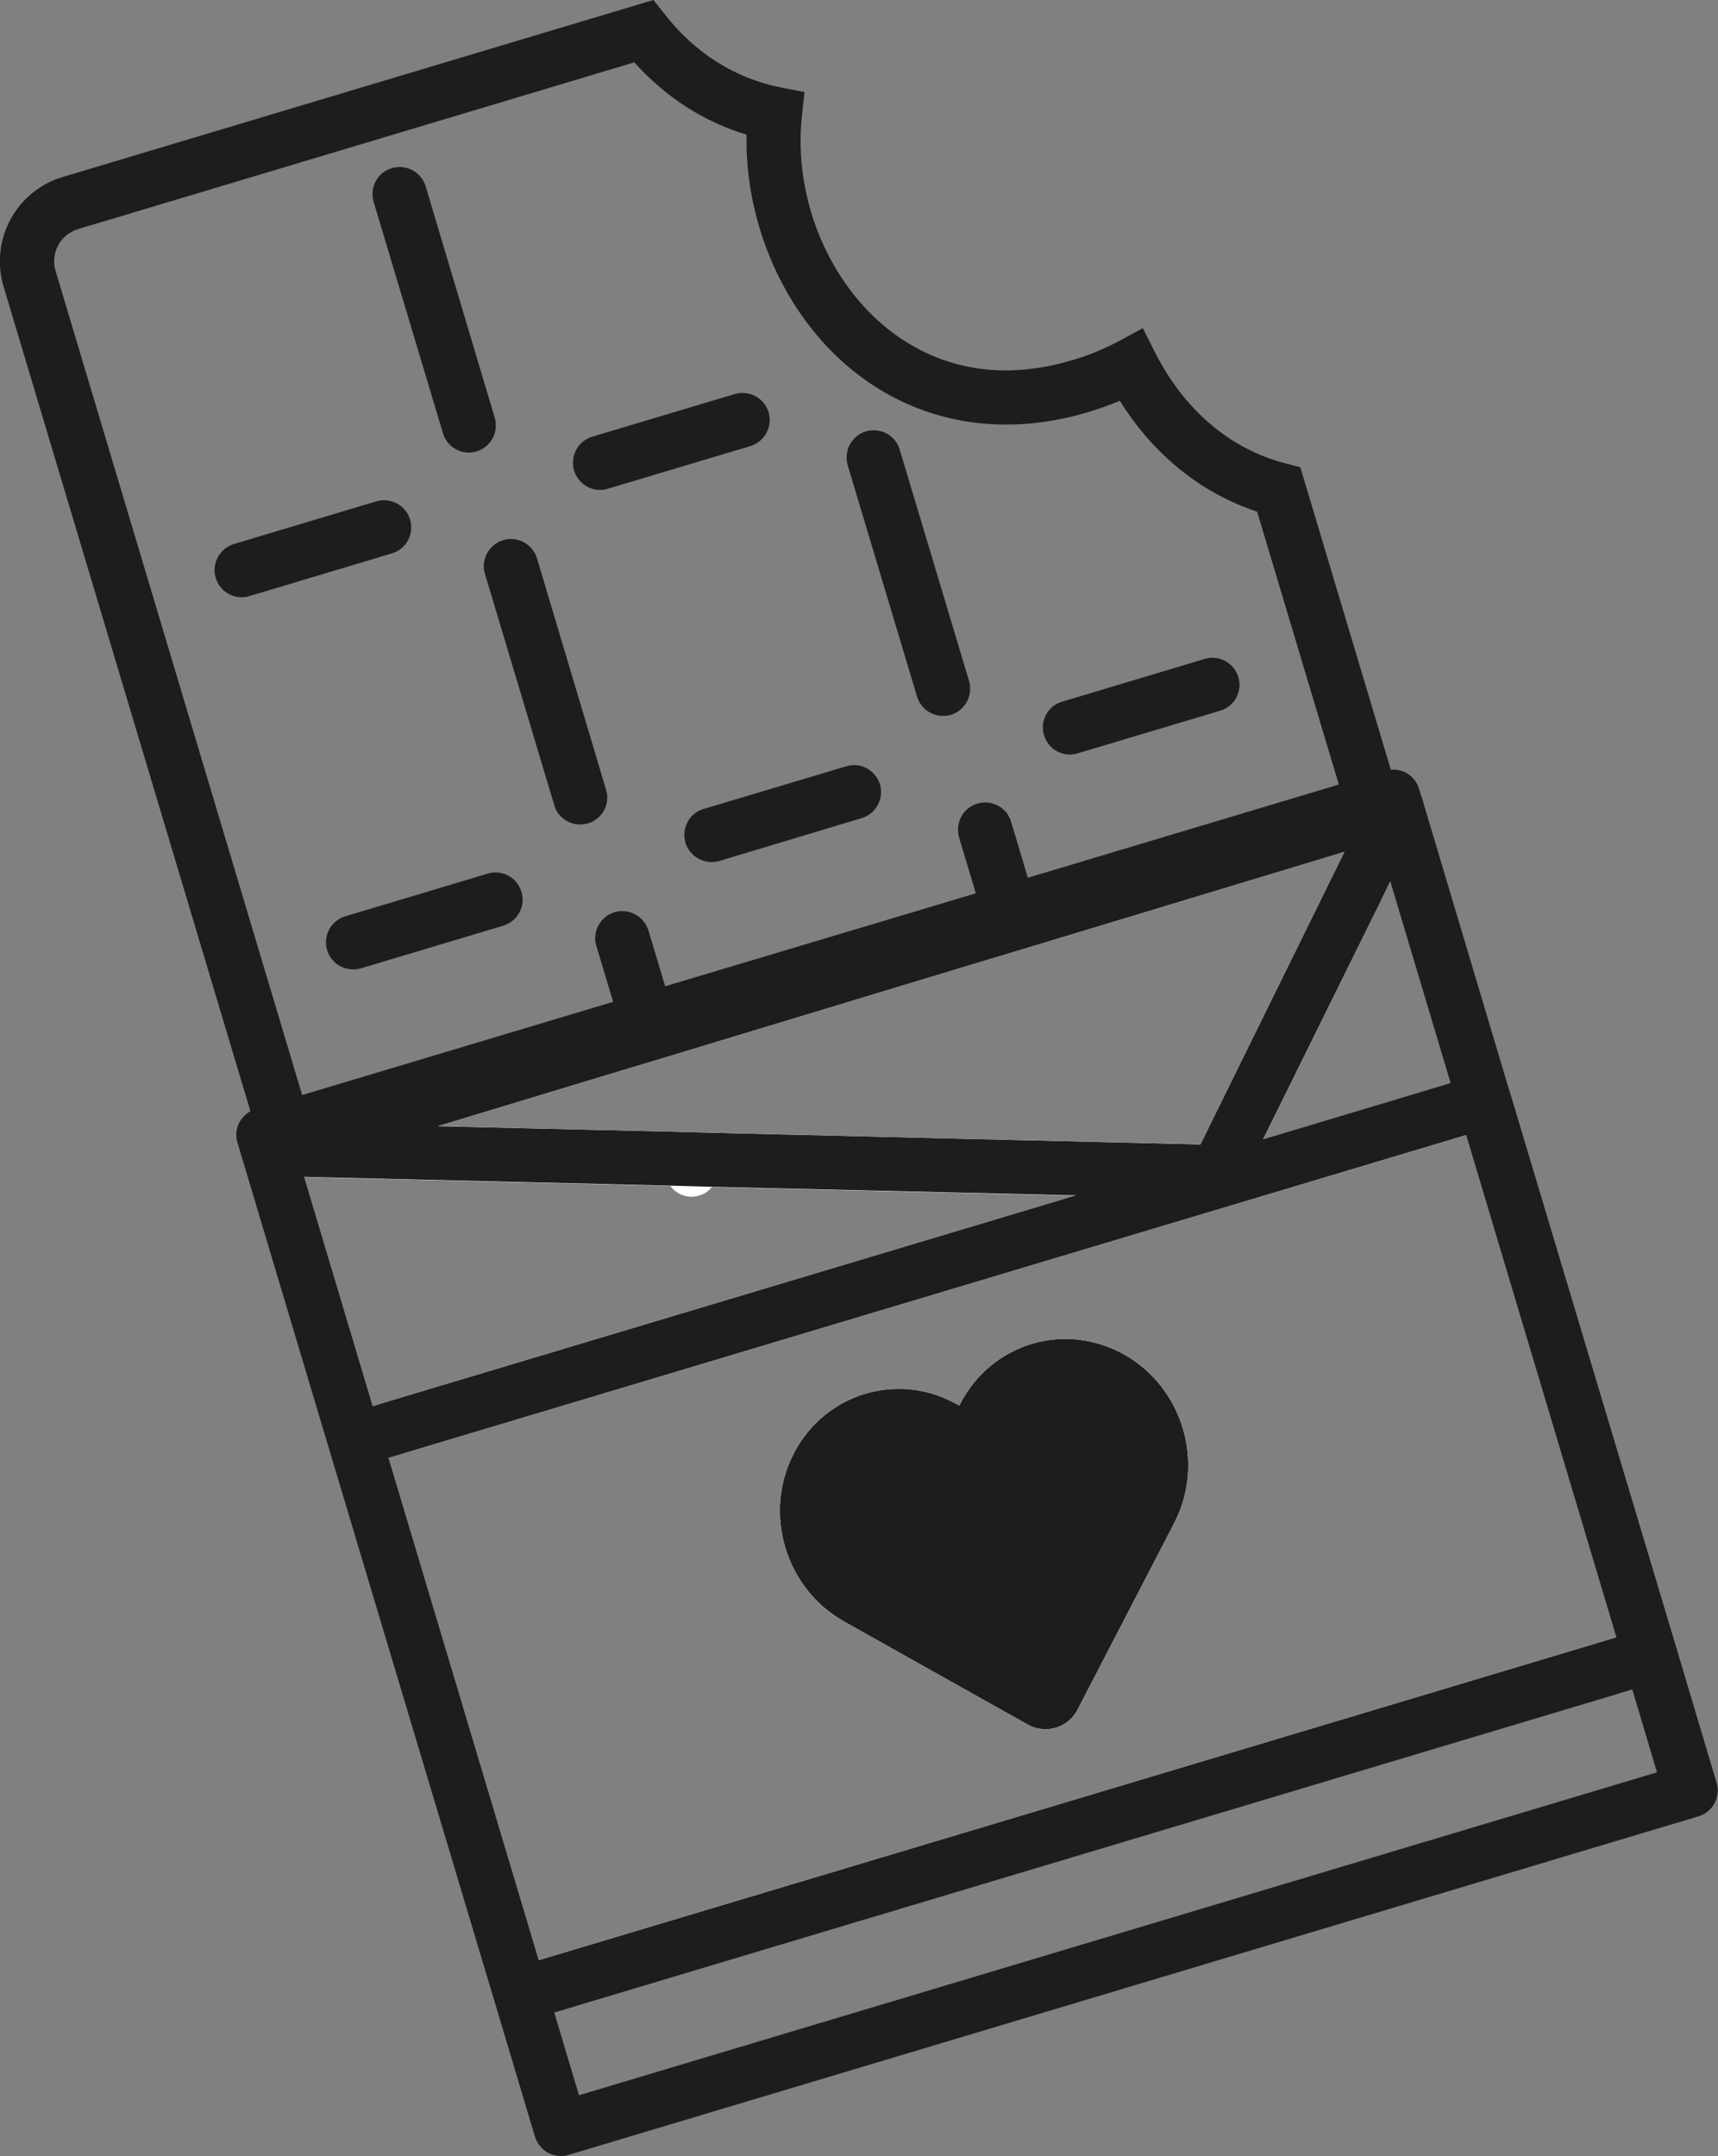 <?xml version="1.0" encoding="UTF-8"?>
<svg id="Calque_2" xmlns="http://www.w3.org/2000/svg" viewBox="0 0 58.45 73.32">
  <rect x="0" y="0" width="58.45" height="73.32" fill="#808080" stroke="none"/>
  <defs>
    <style>
      .cls-1 {
        fill: #1d1d1b;
      }

      .cls-2 {
        fill: #fff;
      }
    </style>
  </defs>
  <g id="Calque_1-2" data-name="Calque_1">
    <g>
      <path class="cls-1" d="M57.03,58.6l-.45-1.49-6.16-20.57-2.4-8.02-.59-1.96-.11-.38-3.08-10.29-.5-.13c-1.88-.48-3.45-1.82-4.43-3.75l-.43-.85-.83.45c-.5.26-1,.47-1.54.63-3.05.92-5.16-.11-6.4-1.13-1.99-1.65-3.11-4.45-2.83-7.14l.09-.84-.83-.16c-1.53-.31-2.89-1.16-3.92-2.48l-.39-.49L2.13,6.02C.55,6.49-.35,8.16.12,9.74l8.4,28.05.15.49.51,1.72,2.44,8.16,6.17,20.57.44,1.49c.11.35.27.67.48.94.33.44.78.77,1.28.97.6.25,1.29.3,1.96.1l33.08-9.9c.67-.2,1.22-.63,1.58-1.17.32-.45.5-.97.52-1.52.04-.34,0-.69-.1-1.04ZM19.7,71.25l-.84-2.81.7-.21-.27-.89-.26-.89-.7.21-5.11-17.08.7-.21-.27-.88-.26-.89-.71.22-2.33-7.79.77.02-.27-.93-.04-.11-.12-.41-.14-.48-.12-.4-.15-.48L1.89,9.21c-.18-.6.16-1.24.77-1.42L21.58,2.12c1.06,1.18,2.36,2.02,3.82,2.46-.06,3.03,1.28,6.09,3.54,7.96,2.23,1.84,5.11,2.37,8.1,1.47.36-.11.72-.24,1.06-.38,1.14,1.83,2.76,3.14,4.67,3.77l2.78,9.28.11.39.15.49.12.39.15.5.36,1.2.39,1.3.47-.97,2.05,6.85-.7.21.26.89.27.88.7-.21,5.11,17.08-.7.21.27.88.26.9.71-.22.84,2.82-36.67,10.98Z"/>
      <path class="cls-1" d="M16.22,15.35c-.49.15-1.01-.13-1.15-.62l-2.36-7.87c-.14-.48.13-1,.62-1.14.49-.15,1,.13,1.15.61l2.35,7.87c.15.49-.13,1-.61,1.15Z"/>
      <path class="cls-1" d="M20,28c-.48.15-1-.13-1.14-.61l-2.36-7.87c-.15-.49.13-1,.62-1.15.49-.15,1,.13,1.15.62l2.35,7.87c.15.48-.13,1-.62,1.14Z"/>
      <path class="cls-1" d="M23.29,35.76l-1.76.53-.14-.45-.13-.43-.13-.45-.13-.44-.14-.45-.57-1.9c-.15-.48.13-1,.62-1.15.49-.14,1,.14,1.15.62l.57,1.9.13.45.13.44.14.44.13.44.13.45Z"/>
      <path class="cls-1" d="M24.23,40.37h-.01c-.1.13-.25.24-.43.29-.37.12-.77-.03-.99-.33-.07-.08-.12-.18-.15-.29l-.19-.64-.28-.93,1.93.05.28.93.02.06c.1.31.02.63-.18.86Z"/>
      <path class="cls-1" d="M41.51,24.17l-4.85,1.45c-.48.15-1-.13-1.14-.62-.15-.48.13-1,.62-1.14l4.84-1.45c.49-.15,1,.13,1.15.61.15.49-.13,1.01-.62,1.15Z"/>
      <path class="cls-1" d="M25.53,15.17l-4.85,1.45c-.49.15-1-.13-1.15-.62-.14-.49.13-1,.62-1.15l4.85-1.45c.49-.14,1,.13,1.15.62.14.49-.13,1-.62,1.15Z"/>
      <path class="cls-1" d="M29.32,27.82l-4.85,1.46c-.49.14-1-.14-1.15-.62-.14-.49.13-1.01.62-1.15l4.85-1.45c.49-.15,1,.13,1.15.62.14.48-.14,1-.62,1.14Z"/>
      <path class="cls-1" d="M13.33,18.82l-4.84,1.45c-.49.15-1.01-.13-1.15-.62-.15-.48.13-1,.62-1.15l4.84-1.45c.49-.14,1.01.13,1.15.62.15.49-.13,1.01-.62,1.15Z"/>
      <path class="cls-1" d="M17.12,31.48l-4.84,1.45c-.49.14-1.01-.13-1.15-.62-.15-.49.13-1,.62-1.15l4.84-1.45c.49-.15,1.01.13,1.15.62.15.49-.13,1-.62,1.15Z"/>
      <path class="cls-1" d="M32.35,24.31c-.49.14-1-.13-1.15-.62l-2.36-7.87c-.14-.49.13-1,.62-1.15.49-.14,1.01.13,1.15.62l2.36,7.87c.14.49-.13,1-.62,1.15Z"/>
      <path class="cls-1" d="M35.62,32.03l-1.76.53-.13-.41-.14-.47-.13-.42-.13-.46-.13-.42-.57-1.9c-.14-.49.13-1.01.62-1.15.49-.15,1.01.13,1.15.62l.57,1.9.12.41.14.47.13.41.14.48.12.41Z"/>
      <g>
        <path class="cls-2" d="M39.95,51.79l-.04.08-3.25,6.27c-.32.62-1.08.85-1.69.51l-6.24-3.5c-2.01-1.12-2.78-3.69-1.72-5.73.53-1.02,1.42-1.72,2.42-2.02,1.01-.3,2.13-.21,3.13.36l.08.04.04-.08c.53-1.02,1.42-1.72,2.43-2.02,1-.3,2.12-.2,3.13.36,2,1.12,2.77,3.69,1.71,5.73Z"/>
        <path class="cls-2" d="M57.13,59.64l-.73-2.45-.26-.89-5.65-18.85-.26-.88-2.33-7.79-.39-1.3h0s-.01-.01-.01-.01l-.11-.38-1.58.47-10.58,3.17-1.77.53-10.57,3.17-1.76.53-10.58,3.16-1.59.48.15.48.27.93,2.42,8.07.27.88,5.64,18.85.26.89.74,2.46.37,1.24.91-.27,36.62-10.97.9-.27-.38-1.25ZM24.11,38.52l-1.93-.05-7.29-.17,6.64-2.01,1.76-.53,10.57-3.2,1.76-.53,10.12-3.06-4.9,9.95-16.73-.4ZM49.35,36.83l-.7.21-5.67,1.7,3.85-7.79.47-.97,2.05,6.85ZM10.35,40.03l.77.02,11.68.28c.22.3.62.45.99.33.18-.05.33-.16.43-.29h.01l12.33.29-23.17,6.94-.71.22-2.33-7.79ZM13.22,49.58l.7-.21,35.26-10.56.7-.21,5.11,17.08-.7.21-35.26,10.56-.7.21-5.11-17.08ZM19.7,71.25l-.84-2.81.7-.21,35.26-10.56.71-.22.84,2.82-36.67,10.98Z"/>
        <path class="cls-1" d="M58.4,60.62l-1.36-4.56s-.01,0-.01-.02l-5.65-18.85-2.99-10.01s-.01-.02-.01-.03l-.1-.32c-.13-.43-.54-.7-.96-.65-.07,0-.13.01-.19.03l-1.58.47-10.58,3.17-1.77.53-10.57,3.16-1.77.53-10.58,3.17-1.58.47c-.07.02-.13.05-.18.08-.38.21-.57.65-.44,1.07l.15.5,2.94,9.83s.01.02.01.03l5.65,18.86,1.37,4.58c.15.49.66.77,1.15.62l38.43-11.51c.49-.14.77-.66.62-1.15ZM18.86,68.44l-.27-.89-.26-.89-5.11-17.08-.27-.88-.27-.88-2.33-7.79-.24-.81.34-.11h.02l.34-.1,10.58-3.17,1.77-.53,10.57-3.16,1.77-.53,10.58-3.17.7-.21.13.44h0s.39,1.3.39,1.3l2.05,6.85.27.88.26.89,5.11,17.08.27.88.27.89.84,2.82-36.67,10.98-.84-2.81Z"/>
      </g>
      <g>
        <path class="cls-2" d="M39.95,51.79l-.04.08-3.25,6.27c-.32.62-1.08.85-1.69.51l-6.24-3.5c-2.01-1.12-2.78-3.69-1.72-5.73.53-1.02,1.42-1.72,2.42-2.02,1.01-.3,2.13-.21,3.13.36l.08.04.04-.08c.53-1.02,1.42-1.72,2.43-2.02,1-.3,2.12-.2,3.13.36,2,1.12,2.77,3.69,1.71,5.73Z"/>
        <path class="cls-2" d="M50.5,37.45h-.01l-.87.26-.71.22-6.48,1.94-2.9.87-25.88,7.75-.7.21-.88.26,5.64,18.85.88-.26.7-.21,35.27-10.57.7-.21.88-.26-5.64-18.85ZM54.29,55.89l-35.26,10.56-.7.21-5.11-17.08.7-.21,35.26-10.56.7-.21,5.11,17.08-.7.21Z"/>
        <path class="cls-1" d="M57.04,56.06s-.01,0-.01-.02l-5.65-18.85c-.13-.43-.54-.7-.96-.65-.07,0-.13.01-.19.03l-.88.26-.7.21-5.67,1.7-1.2.36-2.37.71h0l-2.84.85-23.17,6.94-.71.22-.88.26c-.07.02-.13.05-.18.08-.37.19-.55.62-.45,1.03.01.01.01.02.01.03l5.65,18.86c.12.42.53.69.96.65.06,0,.12-.01.18-.03h.01l.88-.26.7-.21,35.26-10.56.71-.22.87-.26h0c.06-.02.12-.04.17-.08.38-.2.57-.63.46-1.05ZM49.18,38.81l.7-.21,5.11,17.08-.7.21-35.26,10.56-.7.21-5.11-17.08.7-.21,35.26-10.56Z"/>
      </g>
      <g>
        <path class="cls-2" d="M47.5,27.47l-1.57.48-10.57,3.19-1.77.54-10.56,3.19-1.77.54-10.57,3.19-1.58.48,1.34.03h.4s11.61.29,11.61.29l1.93.05,15.01.36h0l2,.05.37-.76,4.66-9.45.47-.96h0s.6-1.21.6-1.21h0s-.01-.01-.01-.01ZM40.84,38.92l-16.73-.4-1.93-.05-7.29-.17,6.64-2.01,1.76-.53,10.57-3.2,1.76-.53,10.12-3.06-4.9,9.95Z"/>
        <path class="cls-1" d="M48.39,27.18s-.01-.02-.01-.03c-.04-.1-.1-.19-.17-.27-.17-.21-.43-.33-.7-.33-.03,0-.05,0-.08,0-.06,0-.13.01-.19.03l-1.58.48-10.57,3.19-1.76.54-10.57,3.19-1.76.53-10.57,3.2-1.59.48c-.06.02-.12.04-.17.08-.33.17-.53.54-.48.92.01.06.02.11.04.16.12.37.46.63.86.64h.29s.97.03.97.03l.77.02,11.68.28,1.42.04h.01l12.33.29,2.97.08,1.85.04c.1,0,.2-.01.29-.04.24-.07.45-.24.56-.47l.2-.4.55-1.13,3.85-7.79.47-.97.6-1.2.12-.26.32-.64c.11-.22.12-.47.05-.7ZM24.11,38.52l-1.93-.05-7.29-.17,6.64-2.01,1.76-.53,10.57-3.2,1.76-.53,10.12-3.06-4.9,9.95-16.73-.4Z"/>
      </g>
      <path class="cls-1" d="M39.95,51.79l-.04.08-3.25,6.27c-.32.62-1.08.85-1.69.51l-6.24-3.5c-2.01-1.12-2.78-3.69-1.72-5.73.53-1.02,1.42-1.72,2.42-2.02,1.01-.3,2.13-.21,3.13.36l.08.04.04-.08c.53-1.02,1.42-1.72,2.43-2.02,1-.3,2.12-.2,3.13.36,2,1.12,2.77,3.69,1.71,5.73Z"/>
    </g>
  </g>
</svg>